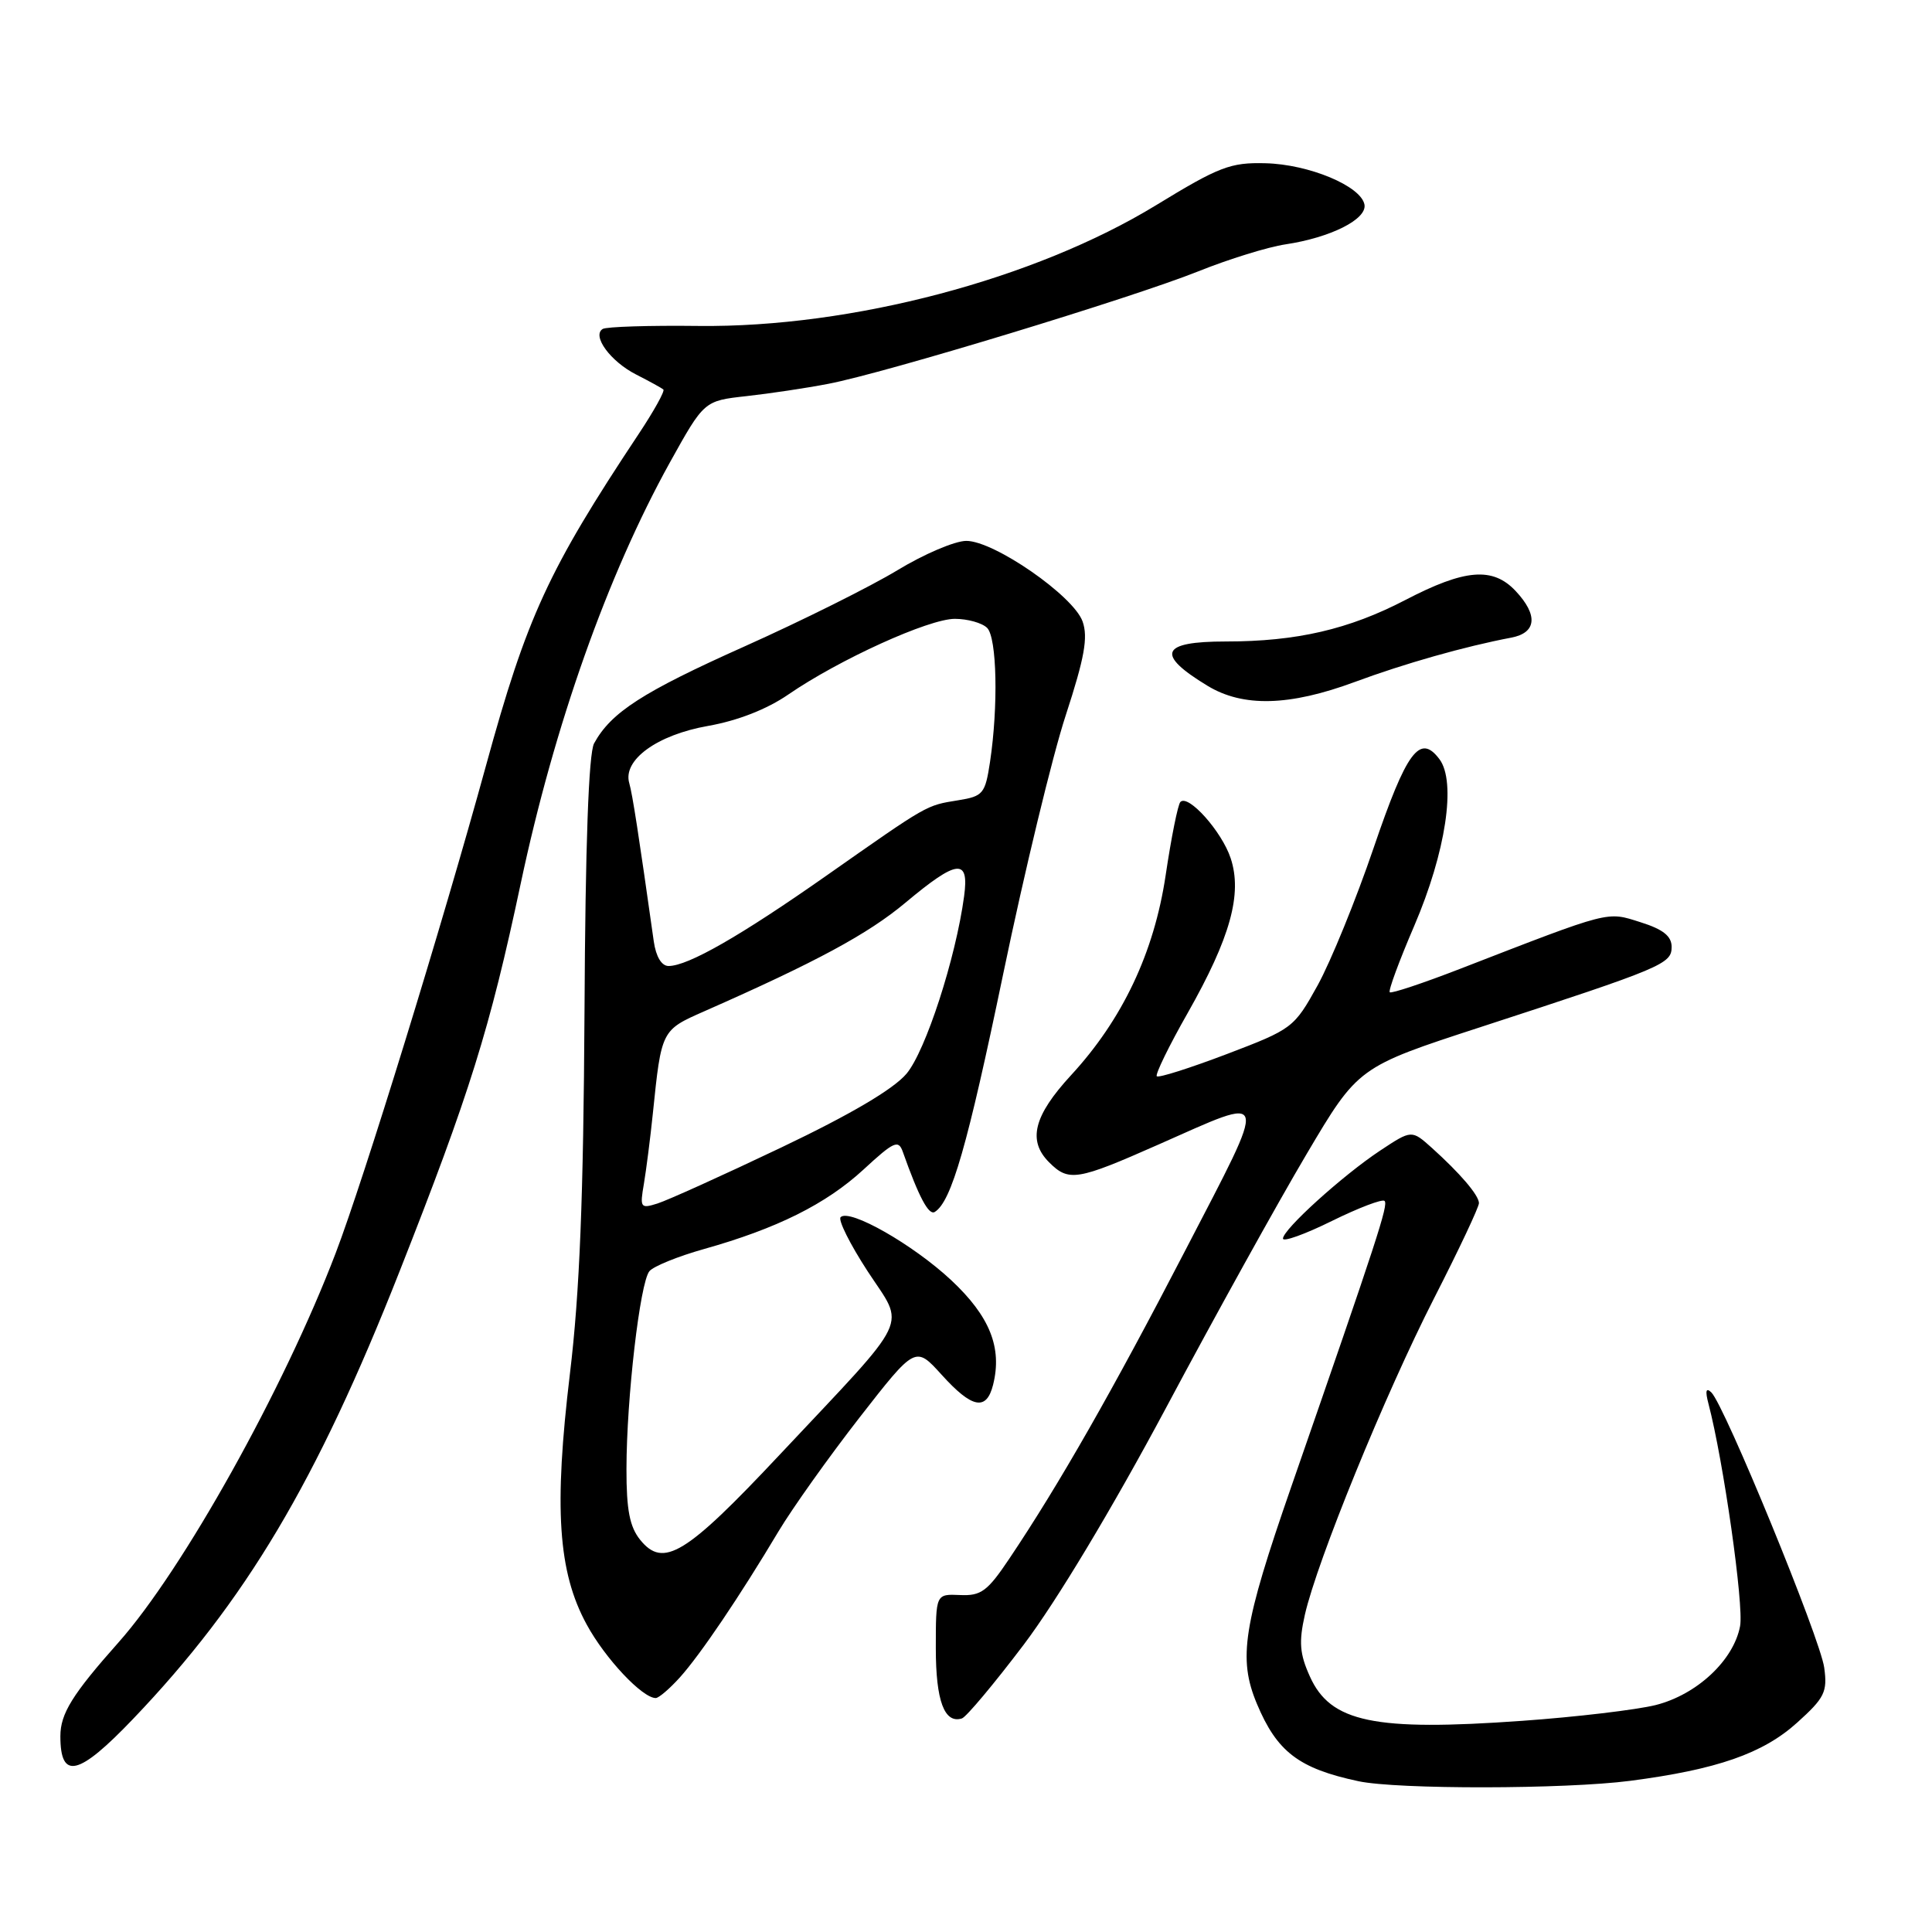 <?xml version="1.0" encoding="UTF-8" standalone="no"?>
<!DOCTYPE svg PUBLIC "-//W3C//DTD SVG 1.1//EN" "http://www.w3.org/Graphics/SVG/1.1/DTD/svg11.dtd" >
<svg xmlns="http://www.w3.org/2000/svg" xmlns:xlink="http://www.w3.org/1999/xlink" version="1.1" viewBox="0 0 256 256">
 <g >
 <path fill="currentColor"
d=" M 216.00 235.97 C 227.51 234.47 233.61 232.35 238.14 228.25 C 241.77 224.98 242.16 224.19 241.72 220.98 C 241.21 217.15 228.51 186.19 226.76 184.50 C 226.05 183.82 225.93 184.29 226.38 186.00 C 228.36 193.53 231.09 212.73 230.57 215.47 C 229.72 220.00 224.85 224.55 219.38 225.93 C 216.84 226.56 208.88 227.51 201.68 228.02 C 182.08 229.42 176.30 228.22 173.57 222.15 C 172.21 219.15 172.09 217.58 172.90 213.97 C 174.52 206.84 183.50 184.82 190.01 172.05 C 193.31 165.60 195.99 159.90 195.97 159.41 C 195.93 158.34 193.46 155.46 189.73 152.10 C 187.05 149.70 187.05 149.70 182.89 152.45 C 177.91 155.75 170.00 162.91 170.00 164.12 C 170.00 164.59 172.91 163.55 176.47 161.79 C 180.03 160.04 183.17 158.84 183.46 159.13 C 183.98 159.65 182.58 163.94 171.10 197.00 C 164.71 215.40 164.03 219.73 166.54 225.75 C 169.21 232.13 172.09 234.33 180.00 236.02 C 185.15 237.12 207.35 237.09 216.00 235.97 Z  M 17.65 227.75 C 32.55 212.16 41.94 196.38 52.93 168.50 C 62.25 144.86 64.90 136.37 68.99 117.11 C 73.44 96.12 80.51 76.18 88.75 61.30 C 93.30 53.11 93.30 53.11 98.90 52.49 C 101.98 52.15 106.86 51.42 109.75 50.86 C 117.26 49.43 149.98 39.47 158.74 35.97 C 162.82 34.33 168.03 32.72 170.33 32.38 C 176.32 31.48 181.15 29.05 180.80 27.11 C 180.34 24.65 173.44 21.77 167.67 21.63 C 163.04 21.51 161.53 22.09 153.17 27.20 C 137.09 37.01 112.84 43.41 92.61 43.19 C 86.07 43.11 80.33 43.29 79.86 43.59 C 78.40 44.49 80.89 47.89 84.28 49.62 C 86.05 50.52 87.68 51.42 87.90 51.61 C 88.12 51.81 86.65 54.46 84.63 57.50 C 72.64 75.56 69.81 81.71 64.39 101.47 C 58.60 122.57 48.20 156.31 44.48 166.04 C 37.63 184.00 24.23 208.03 15.71 217.62 C 9.58 224.52 8.00 227.07 8.00 230.06 C 8.00 235.91 10.41 235.33 17.65 227.75 Z  M 135.64 217.94 C 139.99 212.19 147.37 199.90 154.53 186.50 C 160.98 174.40 169.35 159.30 173.12 152.94 C 179.96 141.38 179.96 141.38 196.23 136.08 C 220.37 128.21 221.50 127.73 221.50 125.47 C 221.50 124.04 220.37 123.14 217.38 122.20 C 212.86 120.77 213.60 120.57 193.51 128.36 C 188.56 130.28 184.35 131.68 184.15 131.48 C 183.94 131.27 185.40 127.32 187.39 122.69 C 191.58 112.93 192.99 103.59 190.73 100.59 C 188.14 97.15 186.38 99.53 182.02 112.33 C 179.68 119.21 176.33 127.41 174.59 130.57 C 171.47 136.20 171.25 136.36 162.56 139.67 C 157.69 141.52 153.52 142.85 153.28 142.61 C 153.05 142.38 154.89 138.59 157.39 134.20 C 163.02 124.27 164.64 118.46 163.07 113.72 C 161.90 110.18 157.46 105.20 156.41 106.26 C 156.08 106.58 155.20 110.97 154.45 116.01 C 152.92 126.23 148.73 135.09 141.92 142.47 C 136.96 147.85 136.14 151.14 139.01 154.01 C 141.61 156.61 142.70 156.44 153.50 151.66 C 168.41 145.07 168.19 144.20 157.07 165.66 C 147.44 184.25 140.32 196.73 133.76 206.50 C 130.84 210.86 130.00 211.48 127.20 211.35 C 124.00 211.21 124.00 211.21 124.00 218.40 C 124.00 225.38 125.14 228.43 127.46 227.70 C 128.03 227.52 131.71 223.13 135.64 217.94 Z  M 90.10 222.25 C 92.82 219.22 98.01 211.54 103.16 202.91 C 105.00 199.84 109.83 193.05 113.90 187.82 C 121.30 178.33 121.30 178.33 124.77 182.16 C 128.80 186.62 130.71 187.00 131.59 183.49 C 132.82 178.58 131.16 174.42 126.04 169.63 C 120.99 164.91 112.56 160.11 111.39 161.28 C 111.02 161.64 112.63 164.86 114.96 168.44 C 119.97 176.12 121.04 173.88 103.32 192.75 C 90.86 206.03 87.90 207.83 84.83 204.04 C 83.44 202.32 83.00 200.08 83.01 194.64 C 83.02 185.29 84.80 169.95 86.05 168.44 C 86.59 167.79 89.84 166.47 93.26 165.51 C 102.94 162.79 109.45 159.55 114.42 154.97 C 118.46 151.24 119.05 150.98 119.63 152.63 C 121.75 158.61 123.06 161.08 123.86 160.59 C 126.07 159.22 128.19 151.84 132.94 129.00 C 135.74 115.53 139.46 100.12 141.22 94.77 C 143.71 87.14 144.19 84.46 143.45 82.35 C 142.25 78.96 131.74 71.67 128.04 71.67 C 126.54 71.67 122.43 73.42 118.91 75.56 C 115.38 77.70 106.26 82.25 98.64 85.66 C 85.14 91.70 80.97 94.39 78.72 98.50 C 78.00 99.82 77.56 111.94 77.45 134.00 C 77.31 158.68 76.81 171.32 75.52 182.00 C 73.38 199.83 73.94 208.28 77.73 215.24 C 80.18 219.76 85.11 225.00 86.89 225.00 C 87.29 225.00 88.74 223.76 90.10 222.25 Z  M 179.50 90.37 C 186.11 87.92 194.08 85.66 200.25 84.49 C 203.61 83.85 203.83 81.51 200.83 78.31 C 197.80 75.09 194.12 75.39 186.22 79.50 C 178.72 83.40 171.81 85.00 162.42 85.00 C 153.78 85.00 153.09 86.68 160.00 90.87 C 164.71 93.73 170.85 93.57 179.50 90.37 Z  M 85.32 156.86 C 85.63 155.01 86.17 150.80 86.51 147.50 C 87.64 136.50 87.64 136.50 93.30 134.01 C 108.19 127.45 115.02 123.76 119.99 119.60 C 126.85 113.86 128.44 113.68 127.75 118.75 C 126.64 126.99 122.65 139.26 120.12 142.27 C 118.39 144.32 112.73 147.66 103.50 152.06 C 95.80 155.73 88.43 159.06 87.12 159.47 C 84.87 160.18 84.77 160.03 85.32 156.86 Z  M 86.63 124.75 C 84.62 110.51 83.81 105.26 83.38 103.77 C 82.49 100.70 87.06 97.38 93.81 96.19 C 97.73 95.50 101.62 93.98 104.45 92.03 C 111.20 87.39 123.06 82.00 126.52 82.00 C 128.21 82.00 130.14 82.54 130.80 83.20 C 132.10 84.50 132.29 93.60 131.18 100.98 C 130.54 105.17 130.27 105.51 126.97 106.04 C 122.67 106.74 123.09 106.50 109.50 116.03 C 98.10 124.03 91.16 128.00 88.59 128.00 C 87.66 128.00 86.92 126.76 86.63 124.75 Z "/>
</g>
</svg>